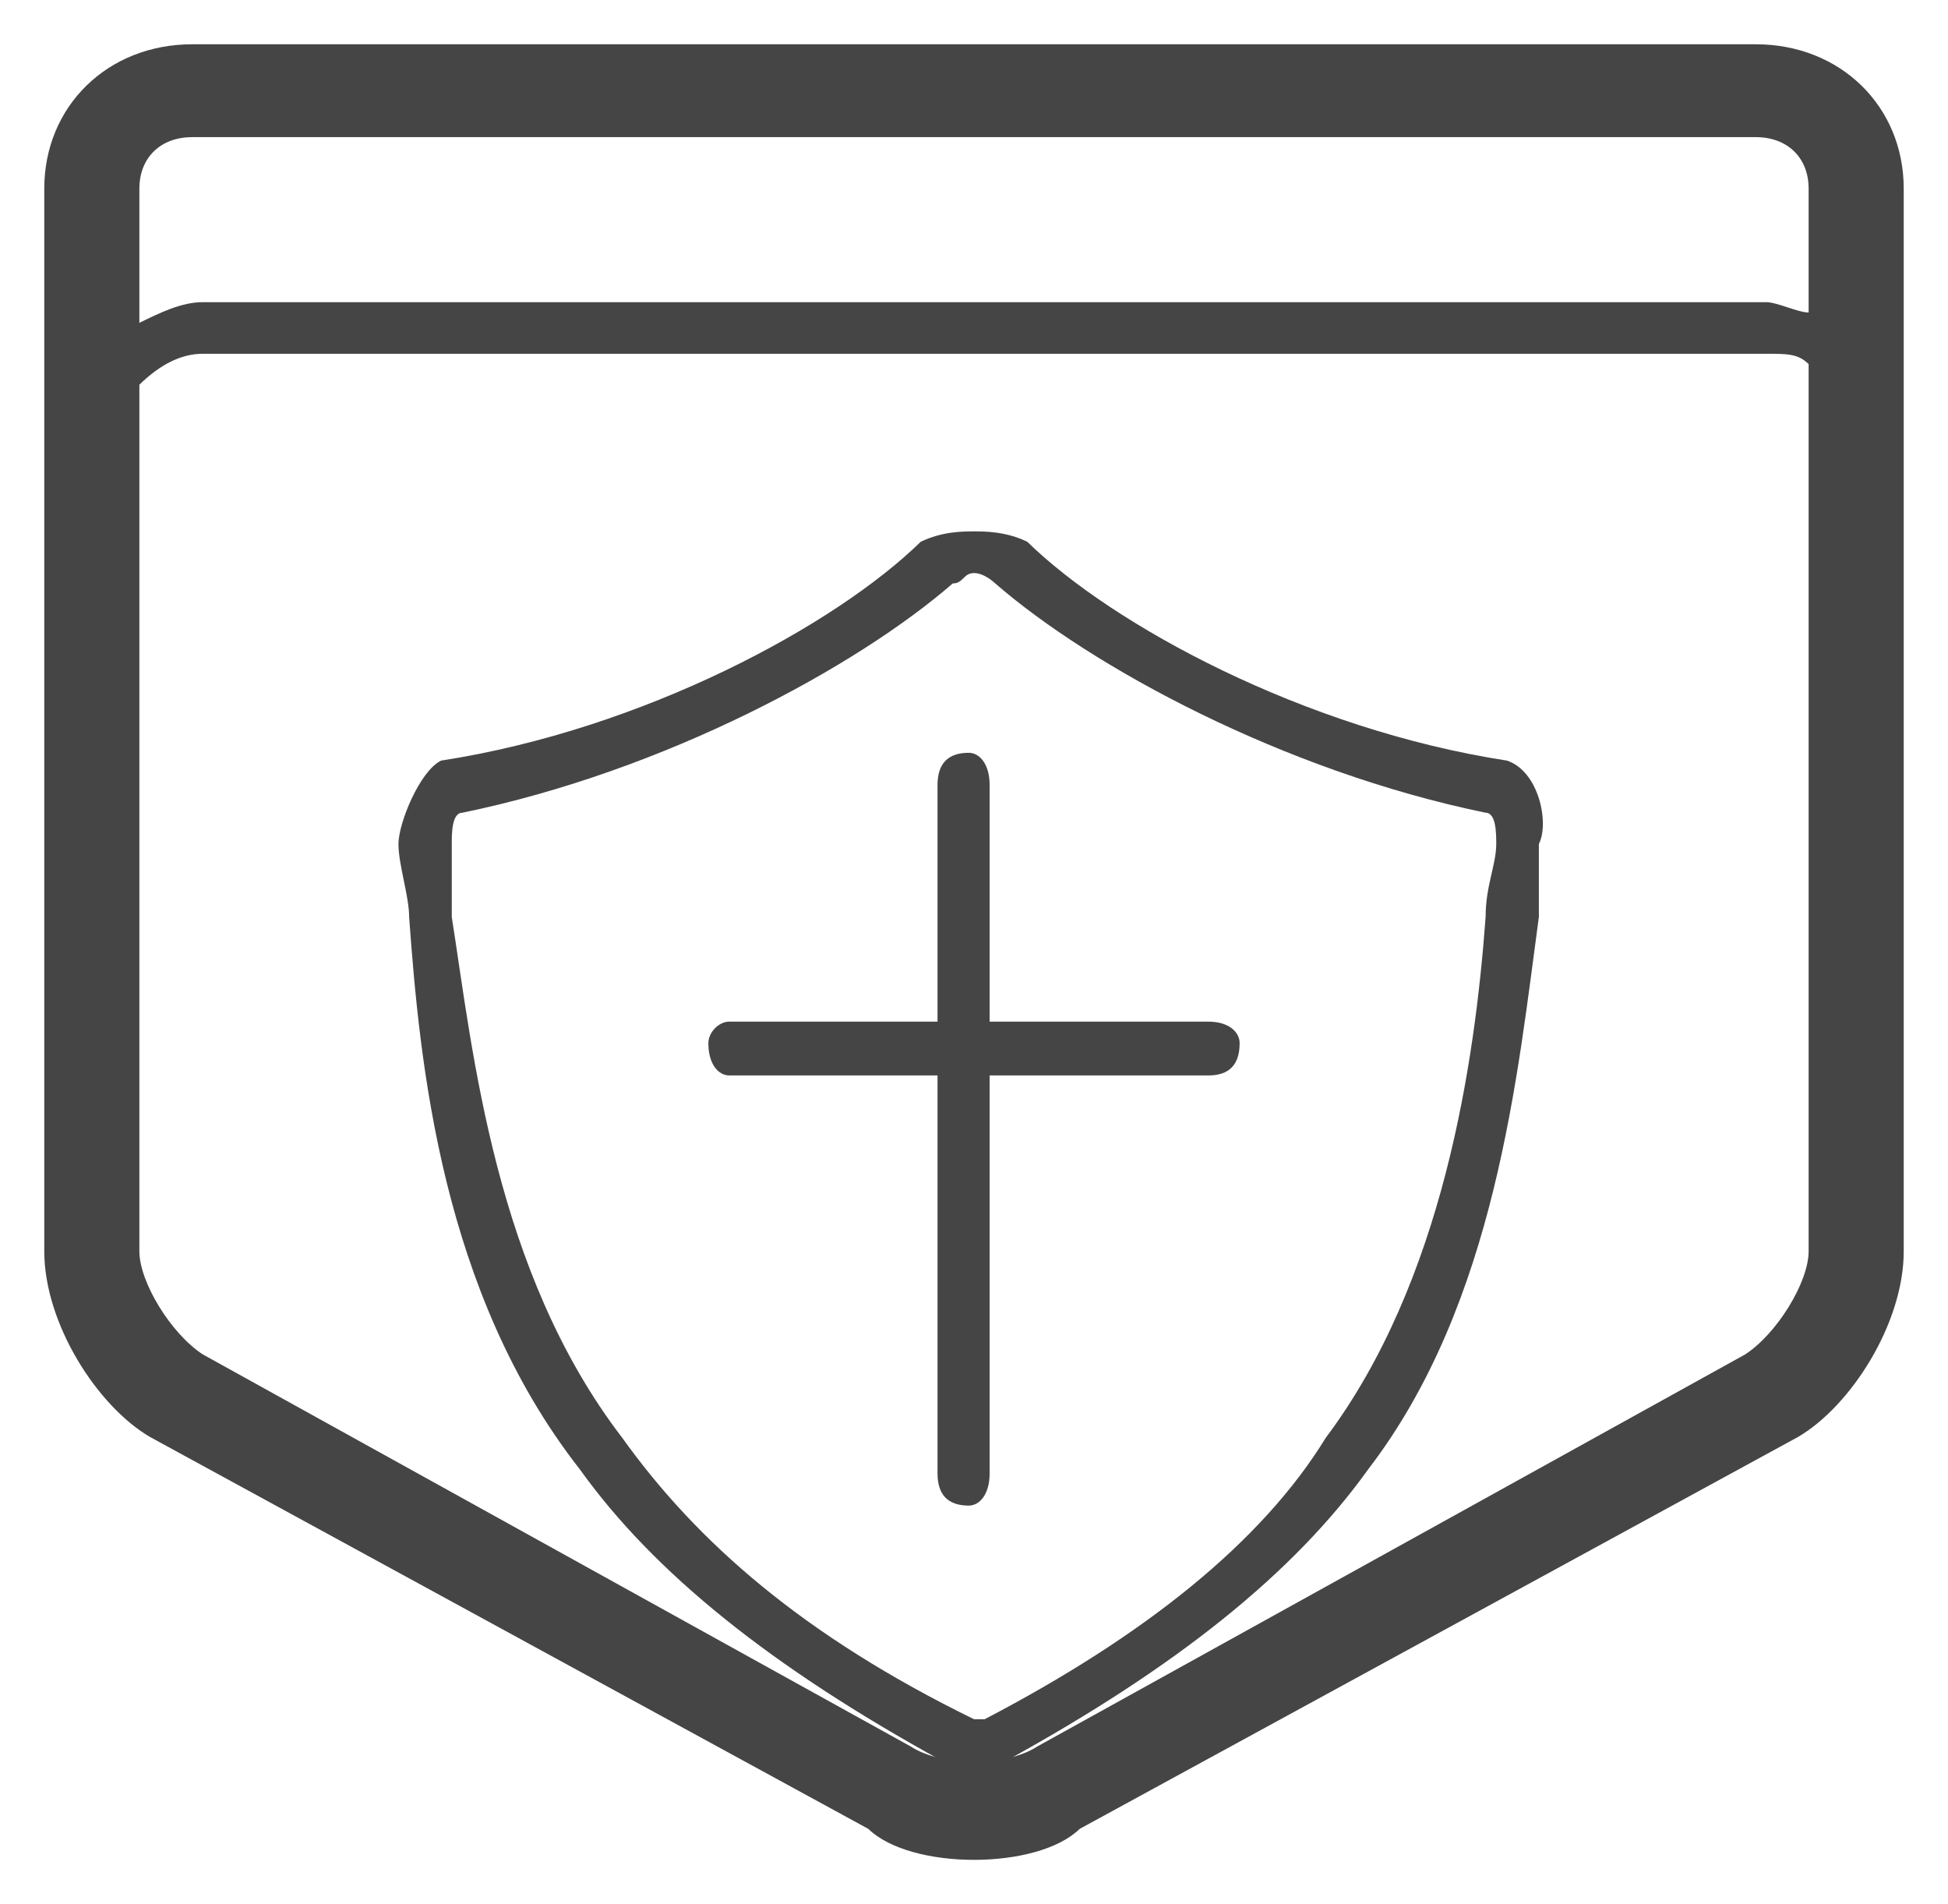 <svg width="44" height="43" xmlns="http://www.w3.org/2000/svg" xmlns:xlink="http://www.w3.org/1999/xlink" overflow="hidden"><defs><clipPath id="clip0"><rect x="296" y="511" width="44" height="43"/></clipPath></defs><g clip-path="url(#clip0)" transform="translate(-296 -511)"><path d="M323.294 534.071C318.353 534.071 318.353 534.071 318.353 534.071 318.353 528.729 318.353 528.729 318.353 528.729 318.353 528.243 318.118 528 317.882 528 317.412 528 317.176 528.243 317.176 528.729 317.176 534.071 317.176 534.071 317.176 534.071 312.471 534.071 312.471 534.071 312.471 534.071 312.235 534.071 312 534.314 312 534.557 312 535.043 312.235 535.286 312.471 535.286 317.176 535.286 317.176 535.286 317.176 535.286 317.176 544.271 317.176 544.271 317.176 544.271 317.176 544.757 317.412 545 317.882 545 318.118 545 318.353 544.757 318.353 544.271 318.353 535.286 318.353 535.286 318.353 535.286 323.294 535.286 323.294 535.286 323.294 535.286 323.765 535.286 324 535.043 324 534.557 324 534.314 323.765 534.071 323.294 534.071Z" fill="#454545" fill-rule="evenodd"/><path d="M330.037 528.176C325.463 527.471 321.13 525.118 319.204 523.235 318.722 523 318.241 523 318 523 317.759 523 317.278 523 316.796 523.235 314.87 525.118 310.537 527.471 305.963 528.176 305.481 528.412 305 529.588 305 530.059 305 530.529 305.241 531.235 305.241 531.706 305.481 535 305.963 540.176 309.093 544.176 310.778 546.529 313.426 548.647 317.278 550.765 317.519 550.765 317.759 551 318 551 318.481 551 318.481 550.765 318.722 550.765 322.574 548.647 325.222 546.529 326.907 544.176 329.796 540.412 330.278 535.235 330.759 531.706 330.759 531 330.759 530.529 330.759 530.059 331 529.588 330.759 528.412 330.037 528.176ZM329.556 531.706C329.315 535 328.593 539.941 325.944 543.471 324.5 545.824 321.852 547.941 318.241 549.824 318.241 549.824 318.241 549.824 318 549.824 318 549.824 317.759 549.824 318 549.824 314.148 547.941 311.741 545.824 310.056 543.471 307.167 539.706 306.685 534.765 306.204 531.706 306.204 531 306.204 530.529 306.204 530.059 306.204 529.824 306.204 529.353 306.444 529.353 311.019 528.412 315.352 526.059 317.519 524.176 317.759 524.176 317.759 523.941 318 523.941 318.241 523.941 318.481 524.176 318.481 524.176 320.648 526.059 324.981 528.412 329.556 529.353 329.796 529.353 329.796 529.824 329.796 530.059 329.796 530.529 329.556 531 329.556 531.706Z" fill="#454545" fill-rule="evenodd"/><path d="M335.659 512C300.341 512 300.341 512 300.341 512 298.432 512 297 513.398 297 515.261 297 539.256 297 539.256 297 539.256 297 540.886 298.193 542.75 299.386 543.449 315.614 552.301 315.614 552.301 315.614 552.301 316.091 552.767 317.045 553 318 553 318.955 553 319.909 552.767 320.386 552.301 336.614 543.449 336.614 543.449 336.614 543.449 337.807 542.75 339 540.886 339 539.256 339 515.261 339 515.261 339 515.261 339 513.398 337.568 512 335.659 512ZM300.341 514.097C335.659 514.097 335.659 514.097 335.659 514.097 336.375 514.097 336.852 514.562 336.852 515.261 336.852 518.057 336.852 518.057 336.852 518.057 336.614 518.057 336.136 517.824 335.898 517.824 300.58 517.824 300.58 517.824 300.58 517.824 300.102 517.824 299.625 518.057 299.148 518.29 299.148 515.261 299.148 515.261 299.148 515.261 299.148 514.562 299.625 514.097 300.341 514.097ZM335.42 541.585C319.432 550.438 319.432 550.438 319.432 550.438 318.716 550.903 317.284 550.903 316.568 550.438 300.58 541.585 300.58 541.585 300.58 541.585 299.864 541.119 299.148 539.955 299.148 539.256 299.148 519.688 299.148 519.688 299.148 519.688 299.625 519.222 300.102 518.989 300.58 518.989 335.898 518.989 335.898 518.989 335.898 518.989 336.375 518.989 336.614 518.989 336.852 519.222 336.852 539.256 336.852 539.256 336.852 539.256 336.852 539.955 336.136 541.119 335.42 541.585Z" fill="#454545" fill-rule="evenodd"/></g></svg>